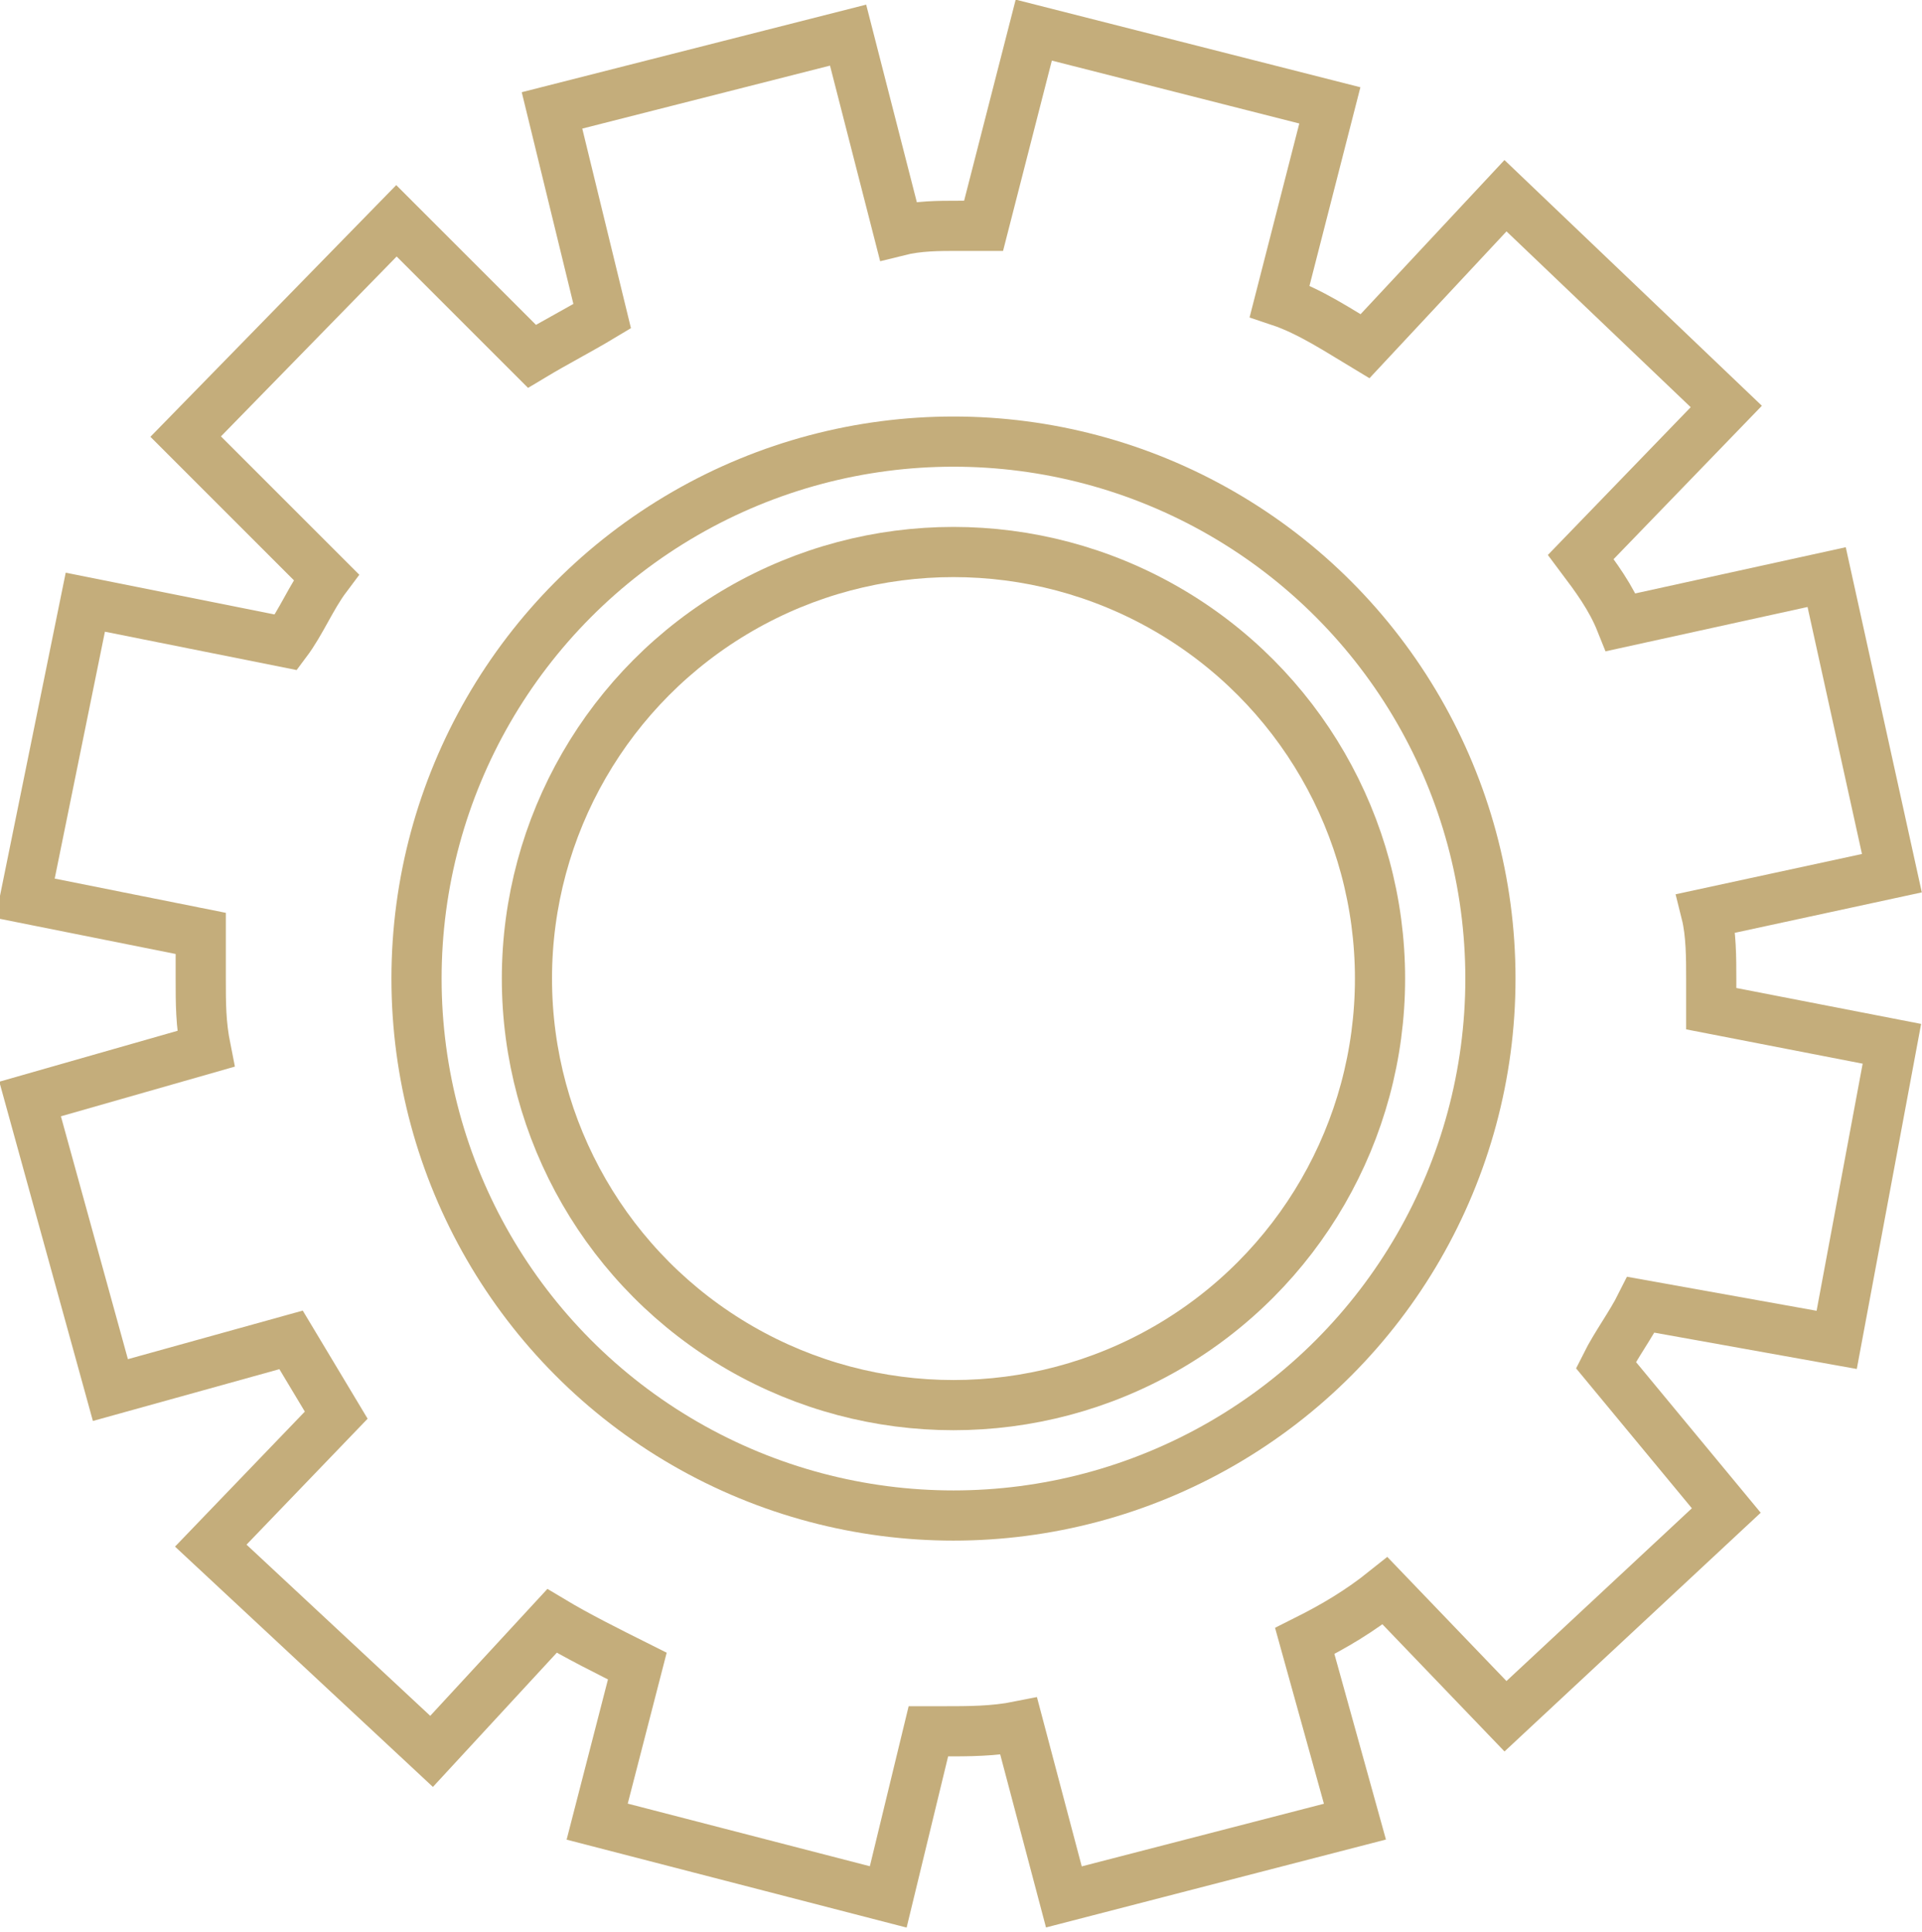 <svg xmlns="http://www.w3.org/2000/svg" viewBox="0 0 38.3 38.5"><circle fill="none" stroke="#C4AD7B" stroke-miterlimit="10" cx="19" cy="19.5" r="10.7"/><circle fill="none" stroke="#C4AD7B" stroke-miterlimit="10" cx="19" cy="19.5" r="8.5"/><path fill="none" stroke="#C4AD7B" stroke-miterlimit="10" d="M34.1 19.5c0-.4 0-.9-.1-1.3l3.7-.8-1.3-5.9-4.1.9c-.2-.5-.5-.9-.8-1.3l2.9-3L30 3.9l-2.8 3c-.5-.3-1.1-.7-1.7-.9l1-3.9L20.6.6l-1 3.9h-.5c-.4 0-.8 0-1.2.1l-1-3.9L11 2.2l1 4.1c-.5.3-.9.5-1.4.8L7.9 4.4 3.7 8.7l2.8 2.8c-.3.4-.5.9-.8 1.3l-4-.8-1.2 5.9 3.5.7v.9c0 .5 0 .9.1 1.4l-3.5 1 1.6 5.8 3.6-1 .9 1.5-2.5 2.6 4.4 4.1 2.4-2.6c.5.3 1.1.6 1.7.9l-.8 3.1 5.8 1.5.8-3.3h.3c.5 0 1 0 1.5-.1l.9 3.4 5.8-1.5-1-3.6c.6-.3 1.1-.6 1.6-1l2.4 2.5 4.4-4.1-2.4-2.9c.2-.4.5-.8.7-1.2l3.9.7 1.1-5.9-3.6-.7v-.6z"/></svg>